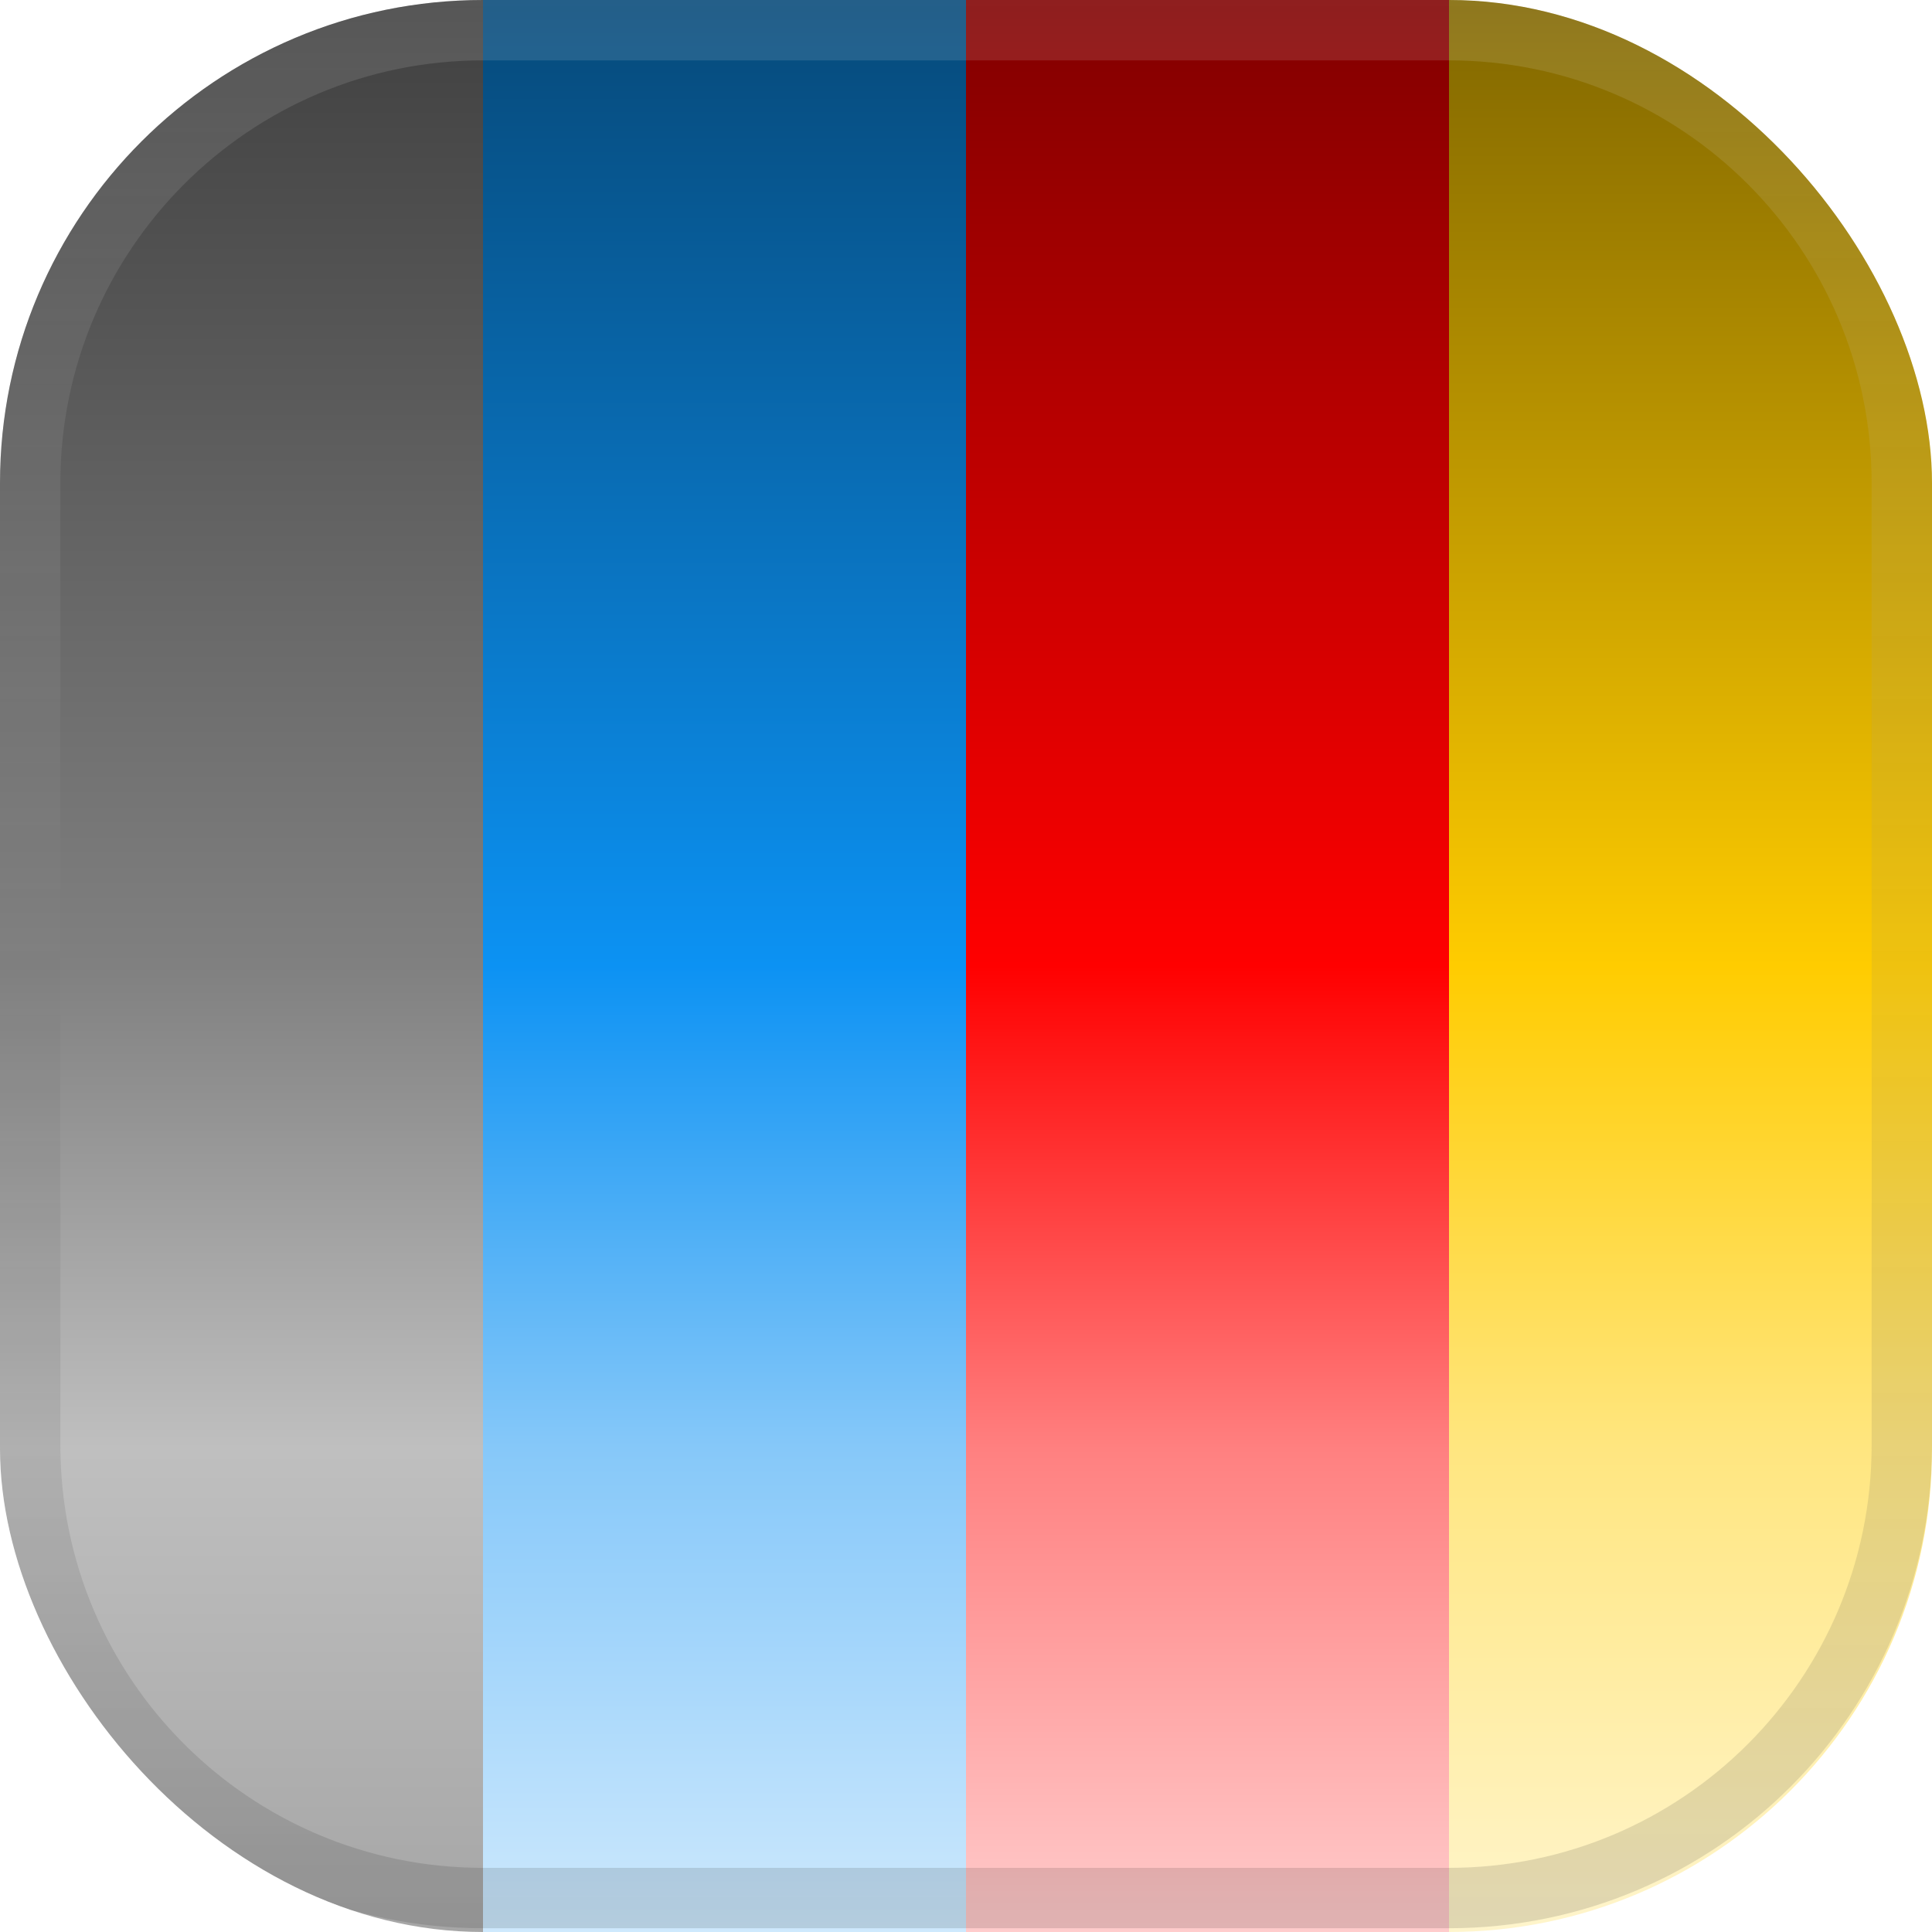 <svg width="128" height="128" viewBox="0 0 128 128" fill="none" xmlns="http://www.w3.org/2000/svg">
<g clip-path="url(#clip0_818_352)">
<rect width="32" height="128" fill="url(#paint0_linear_818_352)"/>
<rect x="32" width="32" height="128" fill="url(#paint1_linear_818_352)"/>
<rect x="64" width="32" height="128" fill="url(#paint2_linear_818_352)"/>
<rect x="96" width="32" height="128" fill="url(#paint3_linear_818_352)"/>
<g filter="url(#filter0_b_818_352)">
<path d="M2 95.75V32C2 15.431 15.431 2 32 2H96C112.569 2 126 15.431 126 32V95.75C126 112.319 112.569 125.75 96 125.75H32C15.431 125.75 2 112.319 2 95.75Z" stroke="url(#paint4_linear_818_352)" stroke-opacity="0.12" stroke-width="4"/>
</g>
</g>
<defs>
<filter id="filter0_b_818_352" x="-48" y="-48" width="224" height="223.75" filterUnits="userSpaceOnUse" color-interpolation-filters="sRGB">
<feFlood flood-opacity="0" result="BackgroundImageFix"/>
<feGaussianBlur in="BackgroundImageFix" stdDeviation="24"/>
<feComposite in2="SourceAlpha" operator="in" result="effect1_backgroundBlur_818_352"/>
<feBlend mode="normal" in="SourceGraphic" in2="effect1_backgroundBlur_818_352" result="shape"/>
</filter>
<linearGradient id="paint0_linear_818_352" x1="16" y1="0" x2="16" y2="128" gradientUnits="userSpaceOnUse">
<stop stop-color="#404040"/>
<stop offset="0.5" stop-color="#808080"/>
<stop offset="0.75" stop-color="#BFBFBF"/>
<stop offset="1" stop-color="#A6A6A6"/>
</linearGradient>
<linearGradient id="paint1_linear_818_352" x1="48" y1="0" x2="48" y2="128" gradientUnits="userSpaceOnUse">
<stop stop-color="#064979"/>
<stop offset="0.5" stop-color="#0C92F3"/>
<stop offset="0.75" stop-color="#86C8F9"/>
<stop offset="1" stop-color="#CEE9FD"/>
</linearGradient>
<linearGradient id="paint2_linear_818_352" x1="80" y1="0" x2="80" y2="128" gradientUnits="userSpaceOnUse">
<stop stop-color="#800000"/>
<stop offset="0.5" stop-color="#FF0000"/>
<stop offset="0.75" stop-color="#FF8080"/>
<stop offset="1" stop-color="#FFCCCC"/>
</linearGradient>
<linearGradient id="paint3_linear_818_352" x1="112" y1="0" x2="112" y2="128" gradientUnits="userSpaceOnUse">
<stop stop-color="#806600"/>
<stop offset="0.5" stop-color="#FFCC00"/>
<stop offset="0.75" stop-color="#FFE680"/>
<stop offset="1" stop-color="#FFF5CC"/>
</linearGradient>
<linearGradient id="paint4_linear_818_352" x1="64" y1="0" x2="64" y2="127.75" gradientUnits="userSpaceOnUse">
<stop stop-color="white"/>
<stop offset="1"/>
</linearGradient>
<clipPath id="clip0_818_352">
<rect width="128" height="128" rx="32" fill="white"/>
</clipPath>
</defs>
</svg>
